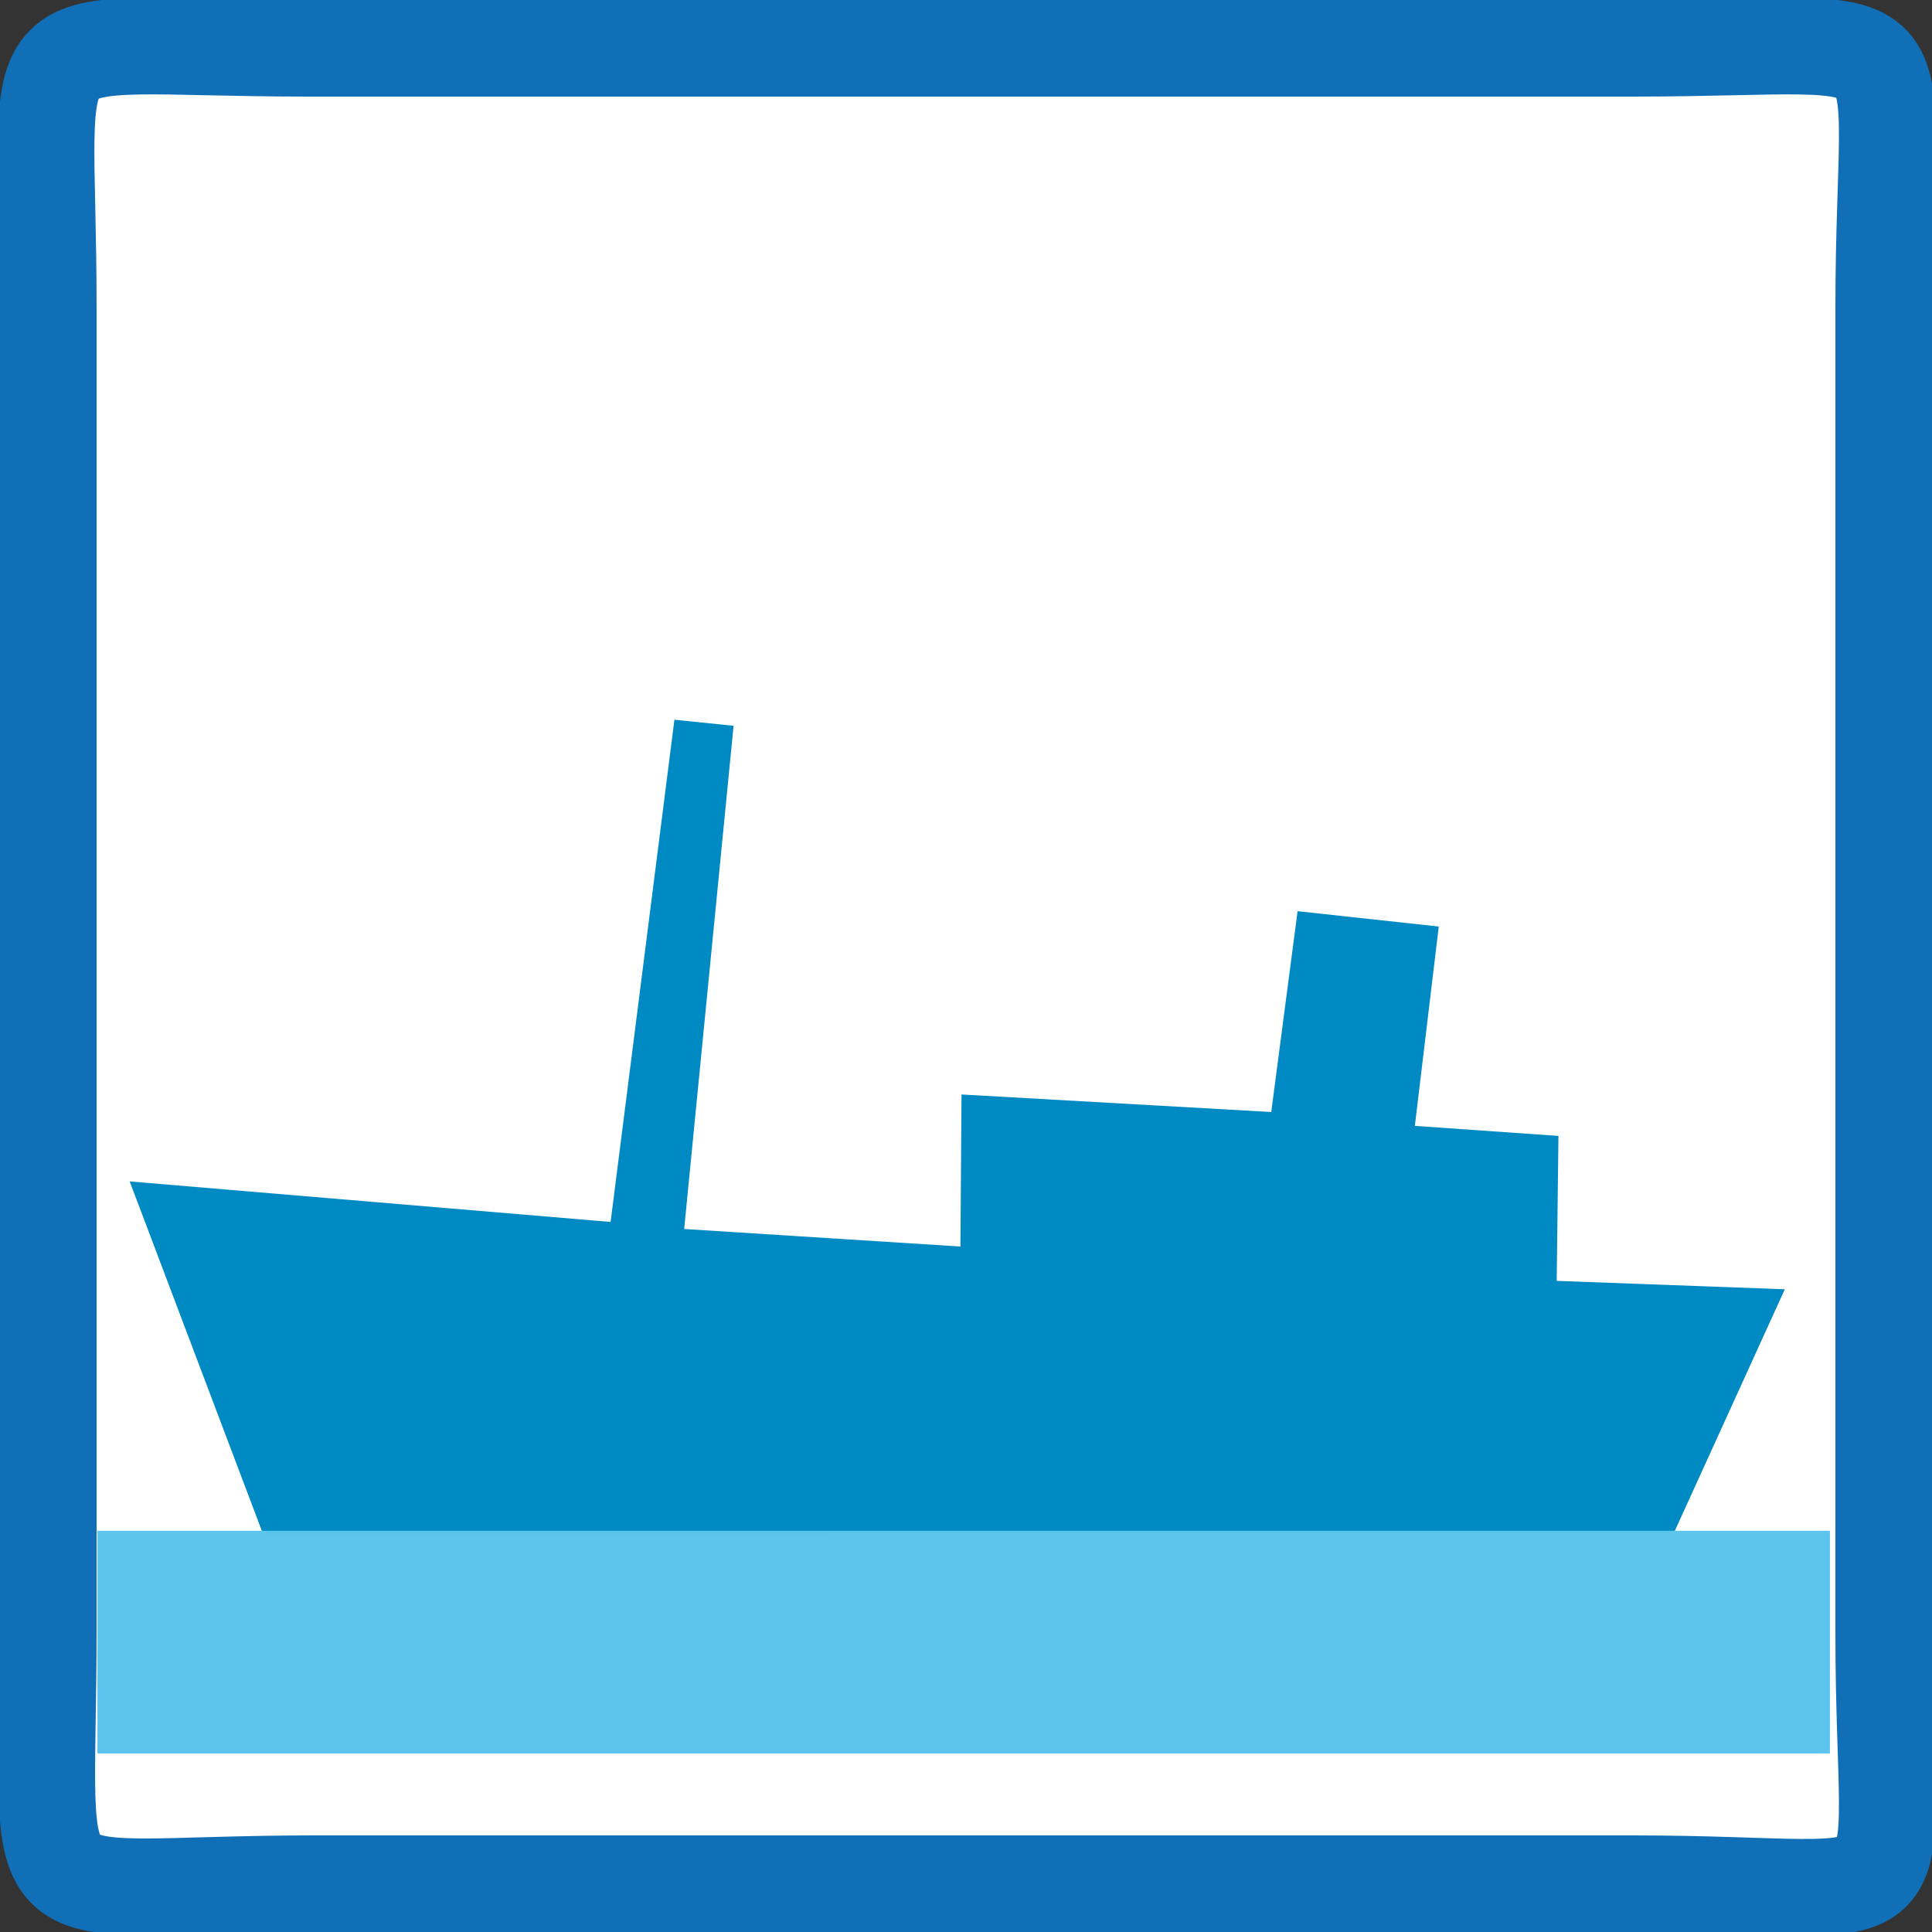 <?xml version="1.0" encoding="UTF-8" standalone="no"?>
<!-- Generator: Adobe Illustrator 15.0.0, SVG Export Plug-In . SVG Version: 6.00 Build 0)  -->

<svg
   xmlns:dc="http://purl.org/dc/elements/1.1/"
   xmlns:cc="http://creativecommons.org/ns#"
   xmlns:rdf="http://www.w3.org/1999/02/22-rdf-syntax-ns#"
   xmlns:svg="http://www.w3.org/2000/svg"
   xmlns="http://www.w3.org/2000/svg"
   xmlns:sodipodi="http://sodipodi.sourceforge.net/DTD/sodipodi-0.dtd"
   xmlns:inkscape="http://www.inkscape.org/namespaces/inkscape"
   version="1.1"
   x="0px"
   y="0px"
   width="40px"
   height="40px"
   viewBox="0 0 40 40"
   enable-background="new 0 0 40 40"
   xml:space="preserve"
   id="svg2"
   inkscape:version="0.48.3.1 r9886"
   sodipodi:docname="kraftwerk.svg"
   inkscape:export-filename="G:\AG_GDI-HH\Icons\MRH_Tage_Industriekultur\schiff.png"
   inkscape:export-xdpi="90"
   inkscape:export-ydpi="90"><rect x="0" y="0" width="40" height="40" fill="#333333" stroke="none"/><defs
   id="defs24" /><sodipodi:namedview
   pagecolor="#ffffff"
   bordercolor="#666666"
   borderopacity="1"
   objecttolerance="10"
   gridtolerance="10"
   guidetolerance="10"
   inkscape:pageopacity="0"
   inkscape:pageshadow="2"
   inkscape:window-width="1643"
   inkscape:window-height="1012"
   id="namedview22"
   showgrid="false"
   inkscape:zoom="20.825"
   inkscape:cx="21.96494"
   inkscape:cy="20"
   inkscape:window-x="2140"
   inkscape:window-y="17"
   inkscape:window-maximized="0"
   inkscape:current-layer="layer6" />
<g
   id="Ebene_4">
	<path
   fill-rule="evenodd"
   clip-rule="evenodd"
   fill="#4389C8"
   stroke="#106FB7"
   stroke-width="2"
   stroke-miterlimit="10"
   d="   M39,33.813C39,40.098,40.098,39,33.813,39H6.5C0.214,39,1,40.035,1,33.75V6.375C1,0.089,0.089,1,6.375,1h27.438   C40.098,1,39,0.089,39,6.375V33.813z"
   id="path5"
   style="fill:#ffffff;fill-opacity:1" />
</g>



<g
   inkscape:groupmode="layer"
   id="layer2"
   inkscape:label="Ebene#1"
   style="display:inline"><path
     style="fill:#008ac3;fill-opacity:1;stroke:none"
     d="m 5.463,31.805 -2.778,-7.345 9.957,0.839 1.321,-10.398 1.225,0.126 -1.023,10.418 5.72,0.363 0.022,-3.148 6.413,0.363 0.545,-4.158 2.923,0.318 -0.495,4.127 2.973,0.208 -0.036,3.001 4.723,0.174 -2.308,5.069 z"
     id="path3826"
     inkscape:connector-curvature="0"
     sodipodi:nodetypes="ccccccccccccccccc" /></g><g
   inkscape:groupmode="layer"
   id="layer1"
   inkscape:label="Ebene"
   style="display:none"><rect
     style="opacity:0.99;fill:#ffffff;fill-opacity:1;stroke:#008ac3;stroke-width:1.586;stroke-miterlimit:4;stroke-opacity:1;stroke-dasharray:none"
     id="rect3859-5"
     width="15.588"
     height="2.704"
     x="-26.752"
     y="29.421"
     transform="matrix(0,-1,1,0,0,0)" /><rect
     style="opacity:0.99;fill:#008ac3;fill-opacity:1;stroke:none"
     id="rect3859"
     width="8.116"
     height="1.537"
     x="26.65"
     y="12.581" /><rect
     style="opacity:0.99;fill:#008ac3;fill-opacity:1;stroke:none"
     id="rect3859-3"
     width="7.827"
     height="1.537"
     x="26.771"
     y="15.03" /></g><g
   inkscape:groupmode="layer"
   id="layer6"
   inkscape:label="Ebene#3"
   style="display:inline"><rect
     style="opacity:0.99;fill:#5cc5ed;fill-opacity:1;stroke:none"
     id="rect3901"
     width="35.87"
     height="4.61"
     x="2.017"
     y="31.693" /></g></svg>